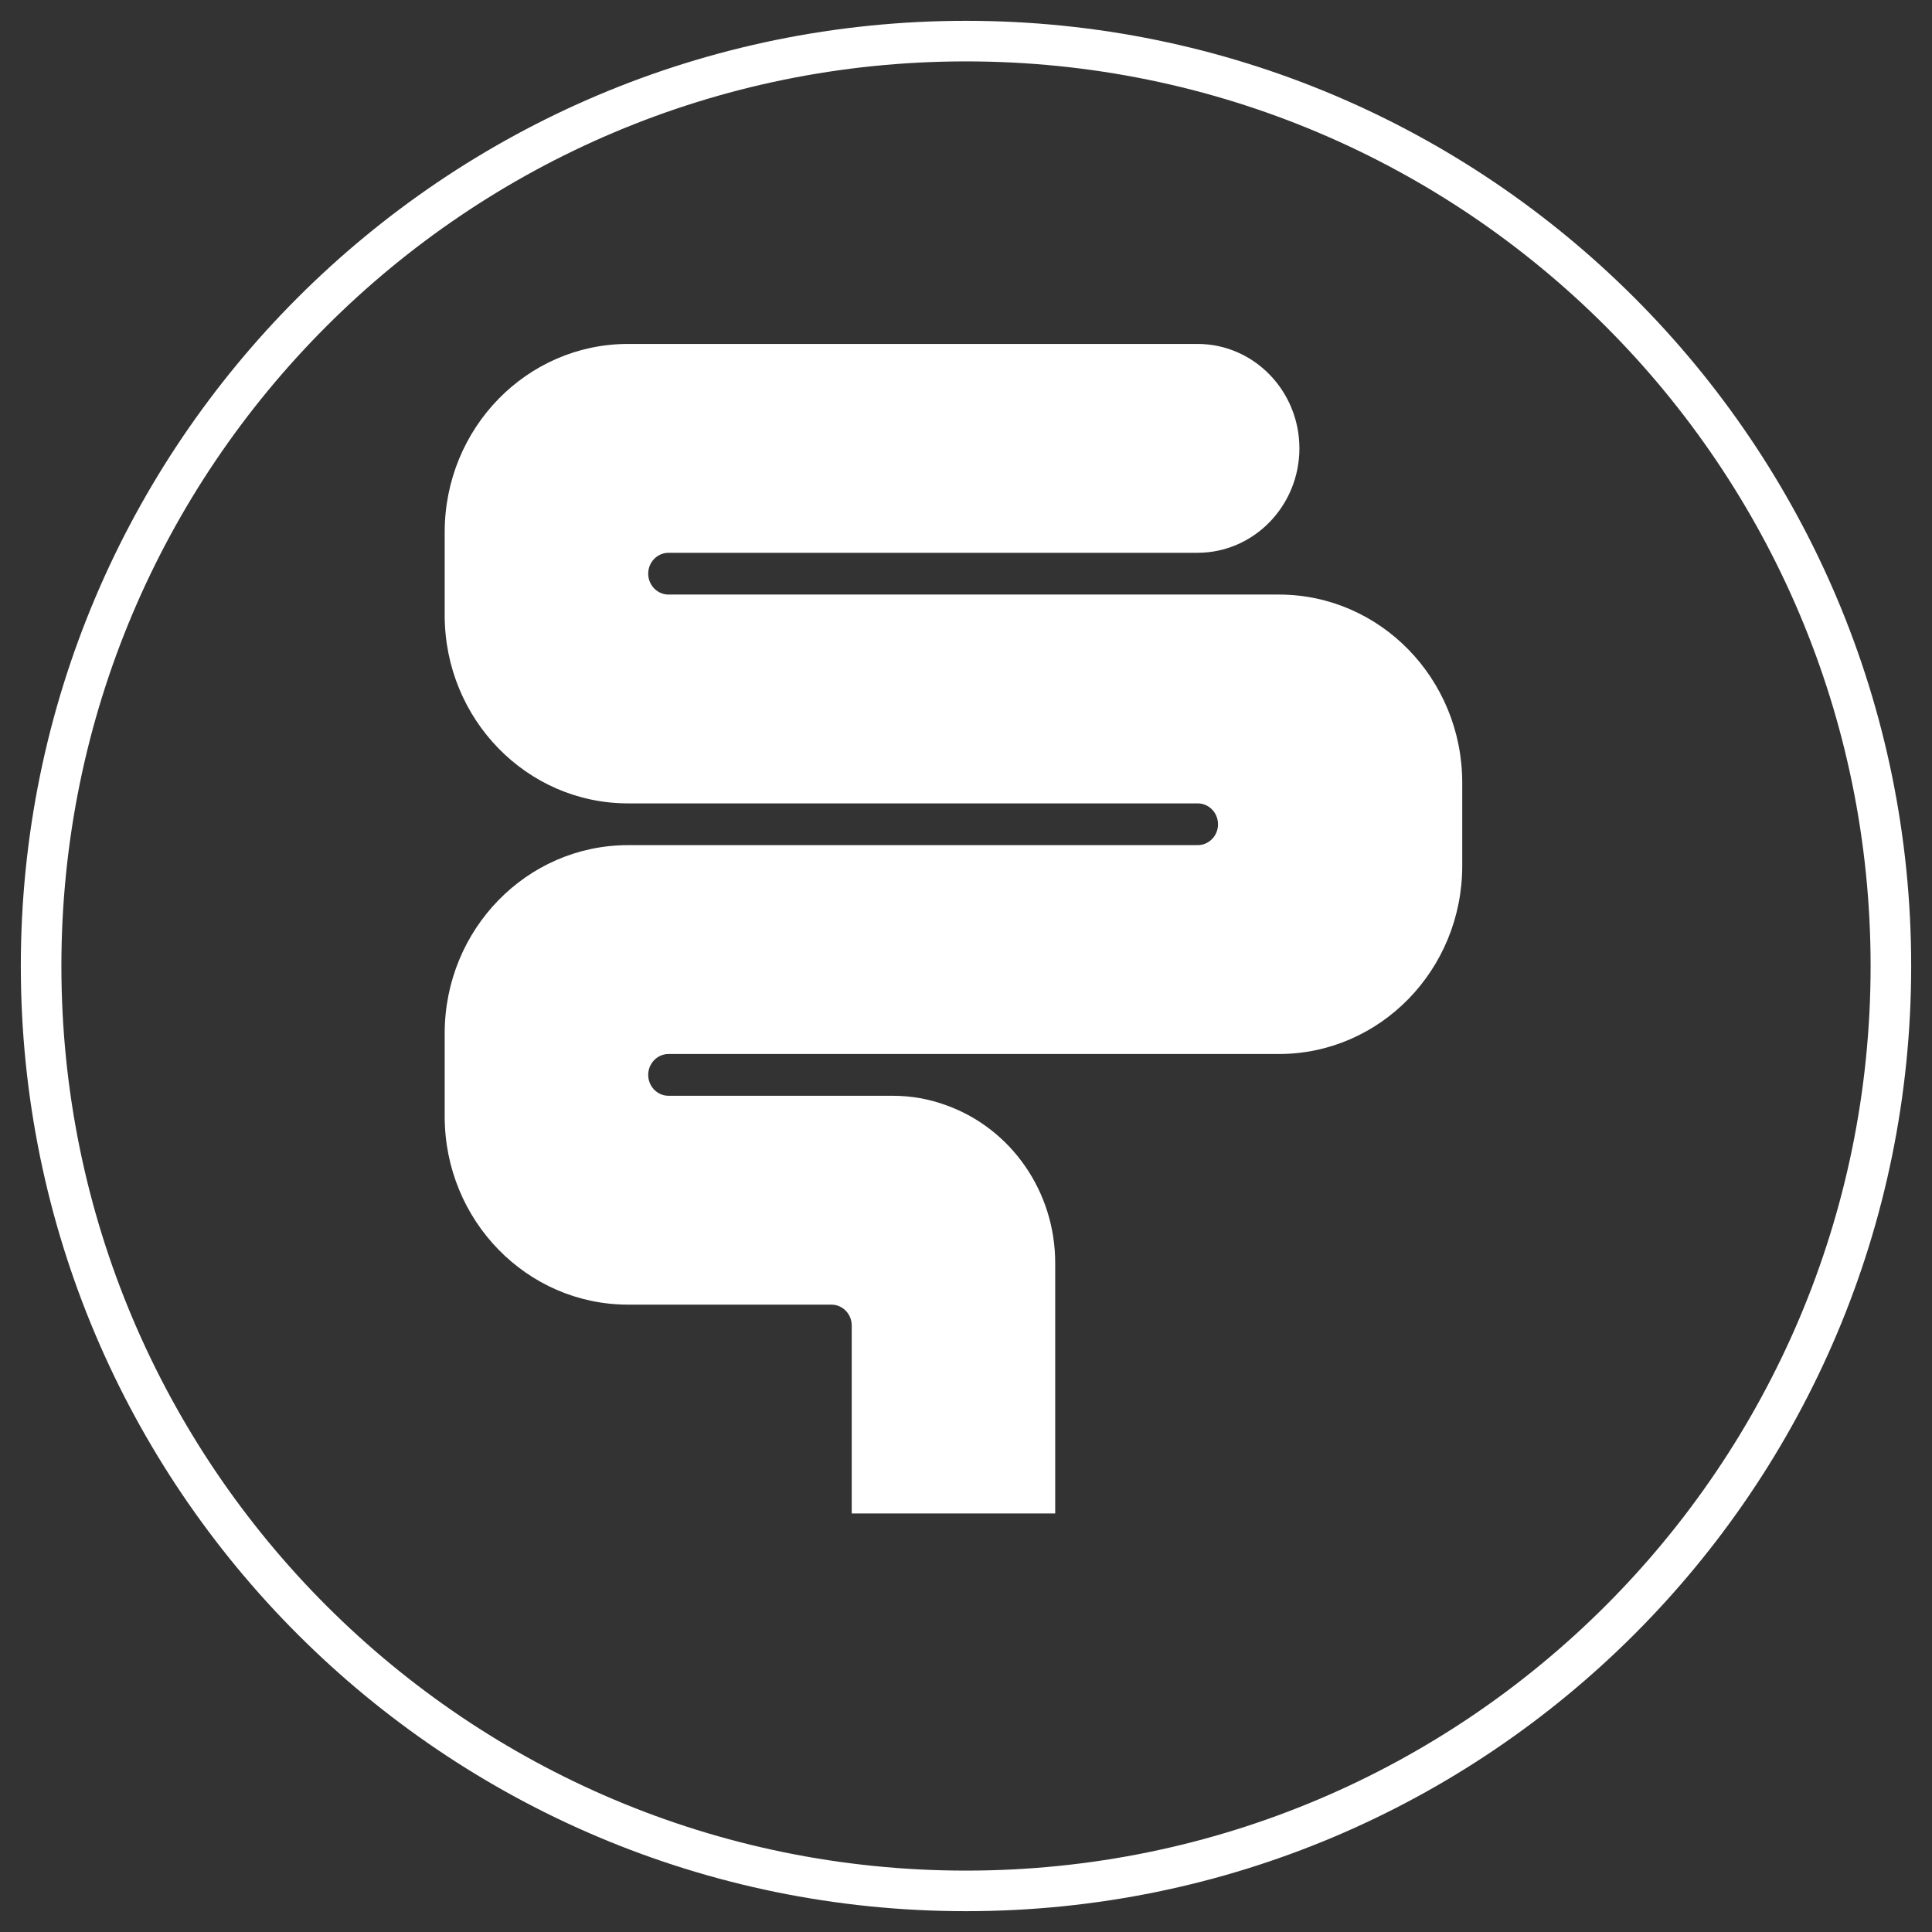 <svg width="47" height="47" viewBox="0 0 47 47" fill="none" xmlns="http://www.w3.org/2000/svg">
<rect x="0" y="0" width="47" height="47" fill="#333333" stroke="none"/>
<path d="M23.5 46C35.926 46 46 35.926 46 23.5C46 11.074 35.926 1 23.5 1C11.074 1 1 11.074 1 23.5C1 35.926 11.074 46 23.5 46Z" stroke="white" stroke-width="0.987" stroke-miterlimit="10"/>
<path d="M35.572 19.036C35.569 16.512 33.576 14.466 31.116 14.464H16.264C15.991 14.464 15.769 14.236 15.769 13.956C15.769 13.675 15.991 13.448 16.264 13.448H29.136C30.502 13.445 31.609 12.309 31.611 10.907C31.609 9.505 30.502 8.369 29.136 8.367H15.274C12.814 8.37 10.821 10.415 10.818 12.94V14.972C10.821 17.496 12.814 19.542 15.274 19.544H29.136C29.409 19.544 29.631 19.772 29.631 20.052C29.631 20.333 29.409 20.56 29.136 20.56H15.274C12.814 20.563 10.821 22.609 10.818 25.133V27.165C10.821 29.689 12.814 31.735 15.274 31.738H20.225C20.498 31.738 20.72 31.965 20.72 32.246V36.818H25.67V30.721C25.669 29 24.612 27.466 23.031 26.892C22.607 26.735 22.16 26.656 21.71 26.657H16.264C15.991 26.657 15.769 26.43 15.769 26.149C15.769 25.869 15.991 25.641 16.264 25.641H31.116C33.576 25.638 35.569 23.593 35.572 21.069V19.036Z" fill="white"/>
</svg>

